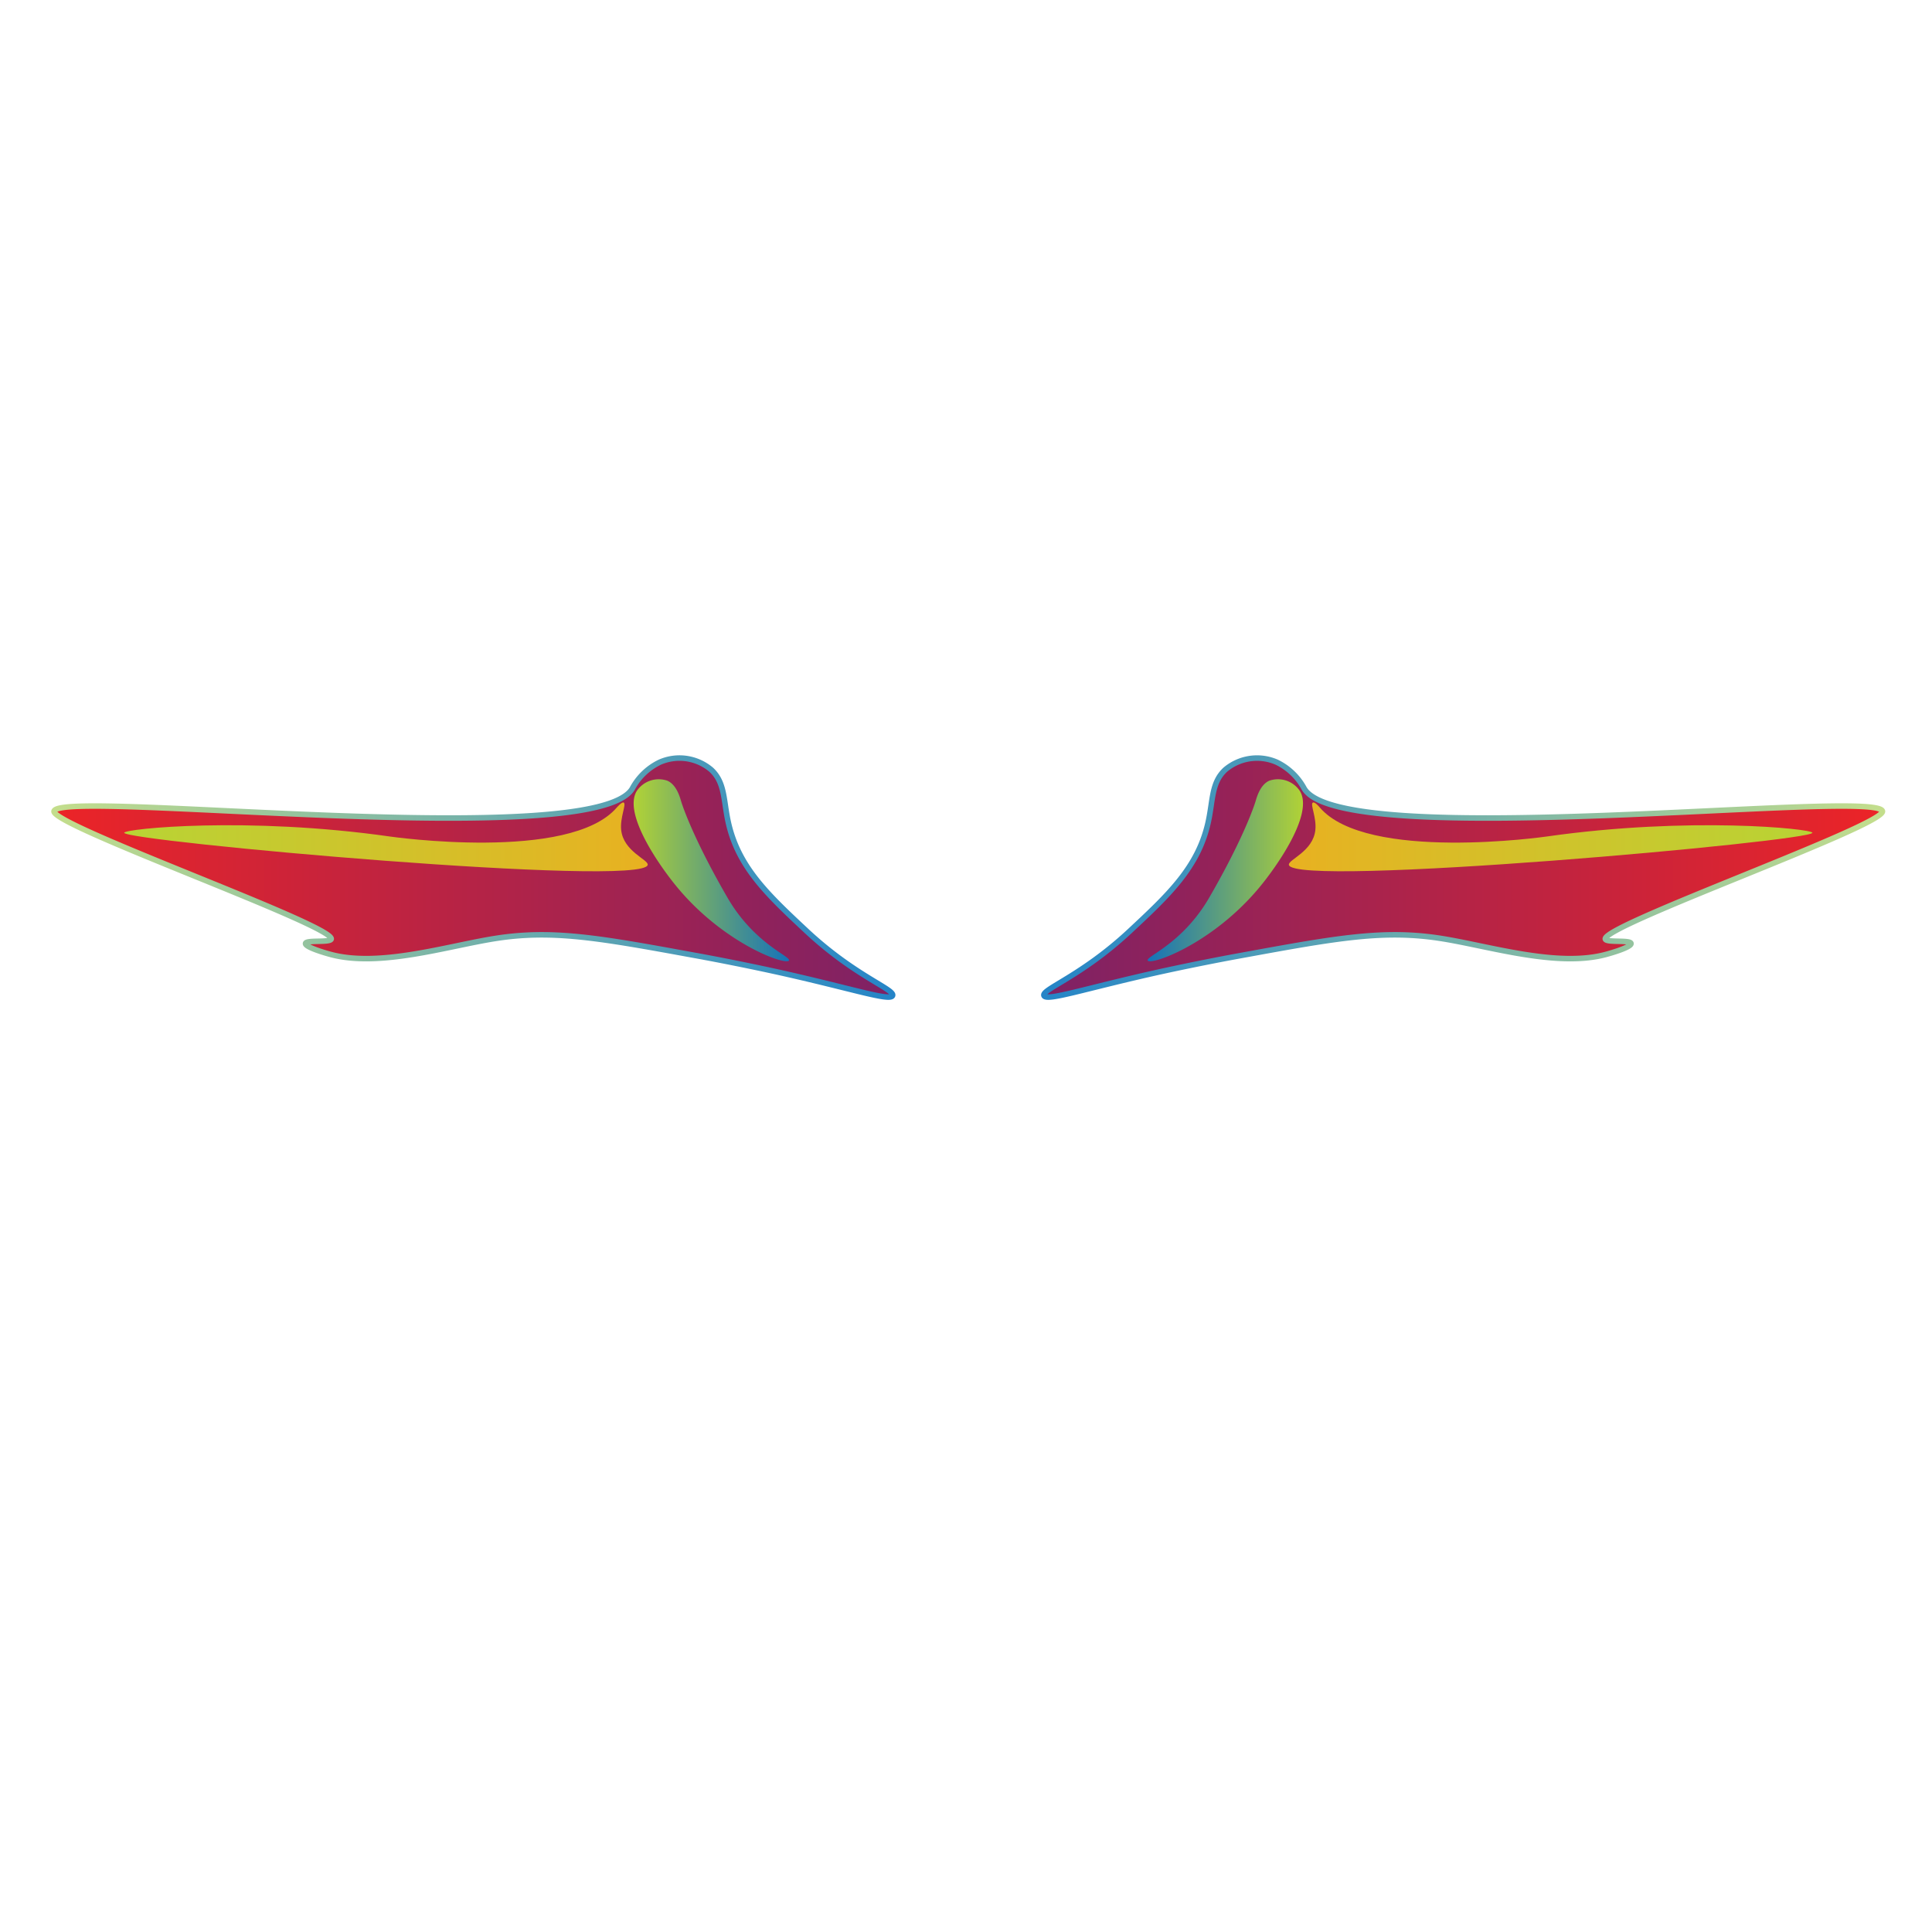 <svg id="Layer_1" data-name="Layer 1" xmlns="http://www.w3.org/2000/svg" xmlns:xlink="http://www.w3.org/1999/xlink" viewBox="0 0 350 350">
  <defs>
    <style>
      .cls-1, .cls-4 {
        stroke-miterlimit: 10;
      }

      .cls-1 {
        fill: url(#linear-gradient);
        stroke: url(#linear-gradient-2);
      }

      .cls-2 {
        fill: url(#linear-gradient-3);
      }

      .cls-3 {
        fill: url(#linear-gradient-4);
      }

      .cls-4 {
        fill: url(#linear-gradient-5);
        stroke: url(#linear-gradient-6);
      }

      .cls-5 {
        fill: url(#linear-gradient-7);
      }

      .cls-6 {
        fill: url(#linear-gradient-8);
      }
    </style>
    <linearGradient id="linear-gradient" x1="203.76" y1="54.14" x2="355.68" y2="54.14" gradientTransform="matrix(1, 0, 0, -1, -14.65, 213.12)" gradientUnits="userSpaceOnUse">
      <stop offset="0" stop-color="#7e2265"/>
      <stop offset="1" stop-color="#ec2427"/>
    </linearGradient>
    <linearGradient id="linear-gradient-2" x1="203.26" y1="54.14" x2="356.18" y2="54.14" gradientTransform="matrix(1, 0, 0, -1, -14.65, 213.12)" gradientUnits="userSpaceOnUse">
      <stop offset="0" stop-color="#2484c7"/>
      <stop offset="1" stop-color="#c4de8c"/>
    </linearGradient>
    <linearGradient id="linear-gradient-3" x1="222.56" y1="55.43" x2="250.7" y2="55.43" gradientTransform="matrix(1, 0, 0, -1, -14.65, 213.12)" gradientUnits="userSpaceOnUse">
      <stop offset="0" stop-color="#1572ba"/>
      <stop offset="1" stop-color="#b1d236"/>
    </linearGradient>
    <linearGradient id="linear-gradient-4" x1="248.14" y1="61.52" x2="342.99" y2="61.52" gradientTransform="matrix(1, 0, 0, -1, -14.65, 213.12)" gradientUnits="userSpaceOnUse">
      <stop offset="0" stop-color="#e8b121"/>
      <stop offset="1" stop-color="#b8d435"/>
    </linearGradient>
    <linearGradient id="linear-gradient-5" x1="187.08" y1="54.14" x2="339.01" y2="54.14" gradientTransform="translate(348.8 213.12) rotate(180)" xlink:href="#linear-gradient"/>
    <linearGradient id="linear-gradient-6" x1="186.58" y1="54.14" x2="339.51" y2="54.14" gradientTransform="translate(348.8 213.12) rotate(180)" xlink:href="#linear-gradient-2"/>
    <linearGradient id="linear-gradient-7" x1="205.85" y1="55.43" x2="234" y2="55.43" gradientTransform="translate(348.8 213.12) rotate(180)" xlink:href="#linear-gradient-3"/>
    <linearGradient id="linear-gradient-8" x1="231.43" y1="61.52" x2="326.28" y2="61.52" gradientTransform="translate(348.8 213.12) rotate(180)" xlink:href="#linear-gradient-4"/>
  </defs>
  <g id="Wings_1">
    <path class="cls-1" d="M189.12,180.35c-.41-1.14,6.81-3.51,15.53-11.65,7.07-6.6,12.41-11.59,14.22-19.72.89-4,.57-7.2,3.1-9.54a8.91,8.91,0,0,1,9.3-1.37,11.17,11.17,0,0,1,5,4.78c6.82,11.65,103.6,0,104.75,4.09.72,2.52-50.84,20.73-50.2,23.18.18.7,4.55.1,4.65.8s-4,1.84-4.34,1.93c-8.9,2.51-21.3-1.46-30.07-2.84-10.32-1.62-18.8-.1-35.74,3-7.73,1.39-15,3-15,3C196.57,179.05,189.52,181.48,189.12,180.35Z"/>
    <path class="cls-2" d="M207.92,174c-.4-.73,6.3-3,11.16-11.42,6.59-11.4,8.37-17.39,8.37-17.39.25-.86.85-3,2.47-3.75a4.78,4.78,0,0,1,5.58,1.88c2.7,4.5-5.38,14.94-6.35,16.19C220.52,170.71,208.46,175,207.92,174Z"/>
    <path class="cls-3" d="M237.83,145.4c-.52.31.7,2.69.46,4.95-.4,3.9-4.9,5.36-4.8,6.31.47,4.26,95-4.28,94.84-5.8-.07-.73-22.39-3-48.19.69,0,0-32.61,4.68-41.07-5.29C239,146.18,238.18,145.19,237.83,145.4Z"/>
    <path class="cls-4" d="M161.7,180.35c.4-1.14-6.81-3.51-15.54-11.65-7.06-6.6-12.41-11.59-14.22-19.72-.89-4-.57-7.2-3.1-9.54a8.88,8.88,0,0,0-9.29-1.37,11.12,11.12,0,0,0-5,4.78c-6.83,11.65-103.6,0-104.76,4.09-.72,2.52,50.85,20.73,50.21,23.18-.18.7-4.56.1-4.65.8s4,1.84,4.34,1.93c8.9,2.51,21.29-1.46,30.06-2.84,10.33-1.62,18.8-.1,35.75,3,7.73,1.39,15,3,15,3C154.28,179.05,161.32,181.48,161.7,180.35Z"/>
    <path class="cls-5" d="M142.93,174c.4-.73-6.3-3-11.16-11.42-6.6-11.4-8.37-17.39-8.37-17.39-.25-.86-.85-3-2.48-3.75a4.79,4.79,0,0,0-5.58,1.88c-2.69,4.5,5.39,14.94,6.36,16.19C130.33,170.71,142.39,175,142.93,174Z"/>
    <path class="cls-6" d="M113,145.4c.51.31-.7,2.69-.47,4.95.41,3.9,4.91,5.36,4.81,6.31-.47,4.26-95-4.28-94.84-5.8.06-.73,22.38-3,48.19.69,0,0,32.61,4.68,41.07-5.29C111.85,146.18,112.7,145.19,113,145.4Z"/>
  </g>
</svg>
